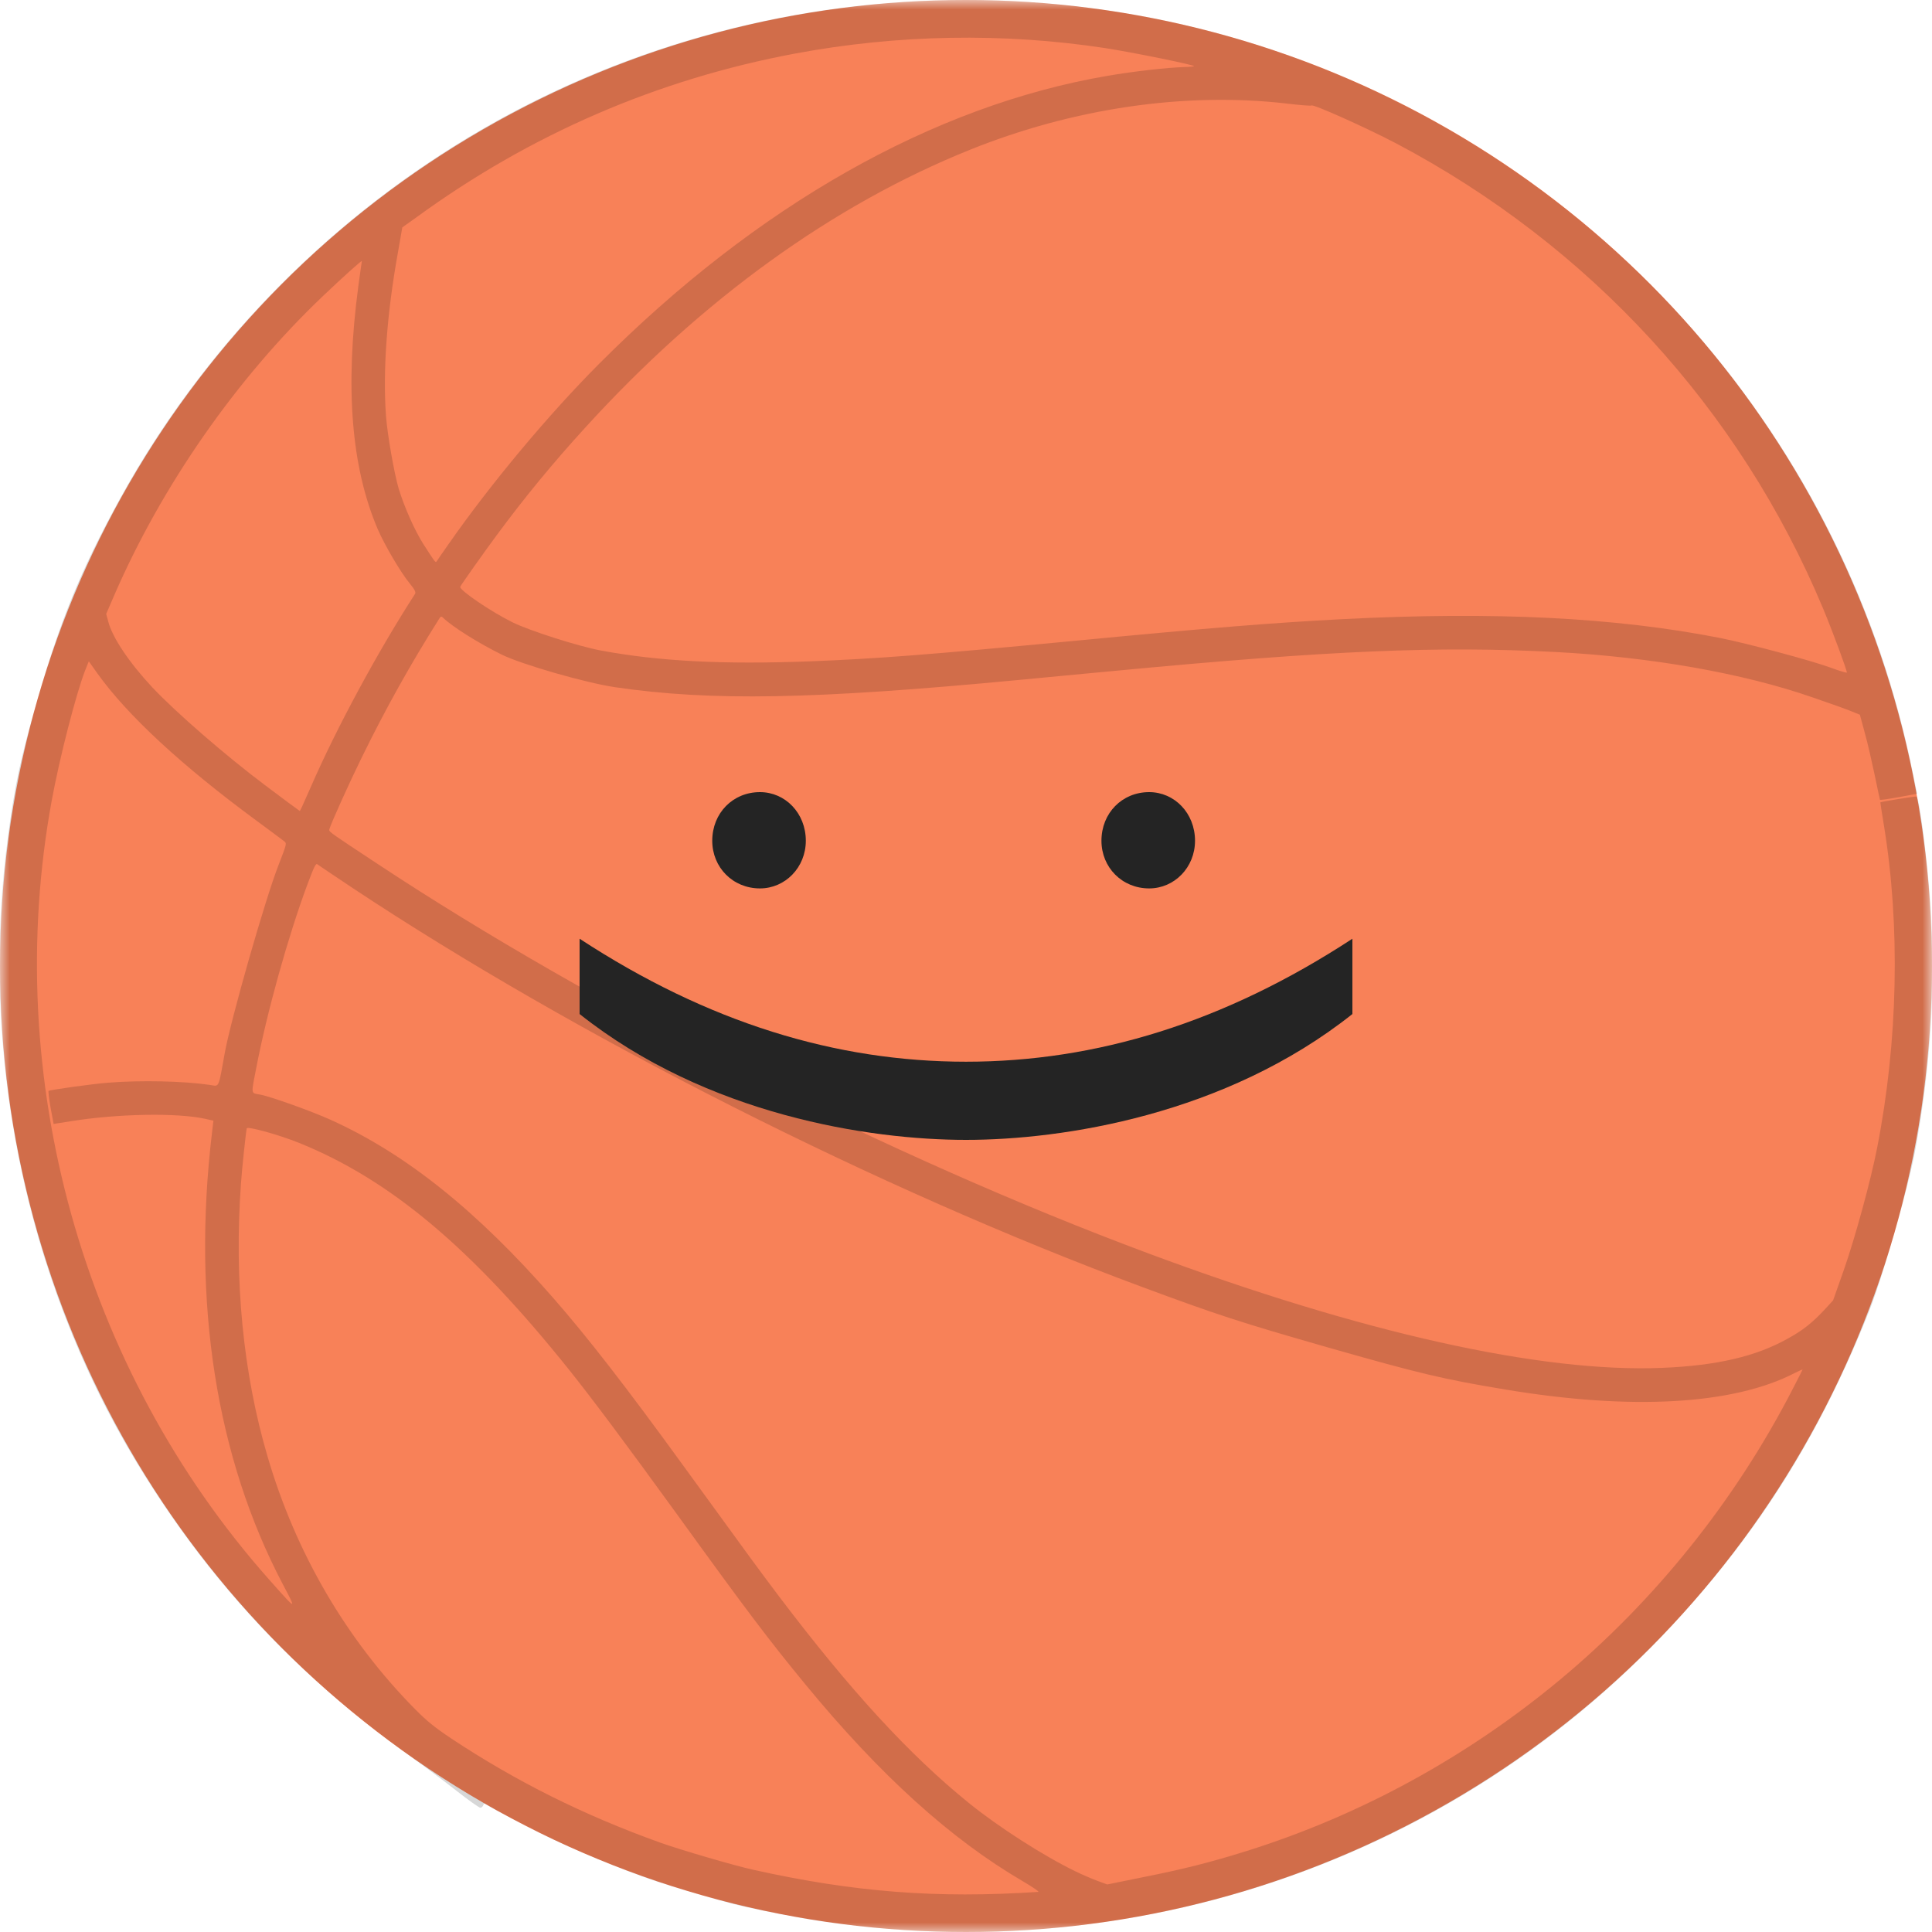 <svg width="100" height="100" viewBox="0 0 100 100" fill="none" xmlns="http://www.w3.org/2000/svg">
<mask id="mask0_0_278" style="mask-type:luminance" maskUnits="userSpaceOnUse" x="0" y="0" width="100" height="100">
<rect width="100" height="100" fill="white"/>
</mask>
<g mask="url(#mask0_0_278)">
<circle cx="50" cy="50" r="50" fill="#F88158"/>
<path fill-rule="evenodd" clip-rule="evenodd" d="M38.441 98.666C39.818 98.971 41.29 99.255 42.334 99.416C58.806 101.941 75.425 96.179 86.634 84.037C91.091 79.216 94.253 74.147 96.752 67.845C97.474 66.008 98.757 61.532 99.125 59.569C99.976 54.984 100.217 50.738 99.886 46.361C99.723 44.205 99.329 41.267 99.202 41.23C99.126 41.209 97.335 41.501 97.326 41.531C97.322 41.546 97.406 42.075 97.509 42.707C98.365 47.919 98.246 53.87 97.16 59.413C96.841 61.064 96.031 64.031 95.442 65.719L94.88 67.308L94.466 67.759C93.796 68.479 93.322 68.856 92.492 69.31C90.857 70.217 88.845 70.683 86.046 70.8C79.78 71.063 70.467 68.987 59.4 64.861C46.201 59.945 30.728 52.121 19.468 44.666L19.238 44.514L19.238 44.514C17.217 43.18 17.029 43.056 17.04 42.954C17.041 42.939 17.047 42.924 17.052 42.907C17.136 42.613 18.08 40.515 18.723 39.209C19.958 36.689 21.216 34.428 22.752 31.994C22.812 31.898 22.862 31.895 22.942 31.983C23.427 32.448 24.785 33.302 25.983 33.889C27.047 34.406 30.331 35.348 31.846 35.571C36.819 36.297 42.092 36.205 52.737 35.194C53.76 35.093 55.055 34.972 56.164 34.868C56.797 34.809 57.37 34.755 57.795 34.715C68.874 33.666 74.423 33.433 80.483 33.746C85.444 34.004 90.222 34.845 93.817 36.096C94.706 36.399 95.621 36.727 95.853 36.826L96.268 36.994L96.52 37.929C96.666 38.443 96.888 39.427 97.033 40.112C97.171 40.795 97.299 41.369 97.308 41.396C97.326 41.417 97.759 41.354 98.282 41.26L99.228 41.083L98.956 39.76C95.616 23.608 84.37 10.092 68.992 3.753C56.014 -1.597 41.296 -1.217 28.566 4.797C19.109 9.267 11.159 16.766 6.15 25.923C4.167 29.547 3.095 32.179 1.926 36.257C1.071 39.236 0.783 40.554 0.429 43.18C-1.112 54.341 1.274 66.074 7.018 75.603C10.725 81.738 15.273 86.641 21.194 90.871C21.883 91.362 22.962 92.168 23.599 92.668C24.237 93.168 24.803 93.575 24.87 93.57C24.929 93.562 24.996 93.5 25.015 93.432C25.037 93.357 25.083 93.338 25.149 93.389C25.372 93.551 27.607 94.721 28.652 95.216C30.092 95.898 31.998 96.68 33.579 97.24C34.717 97.639 37.441 98.436 38.441 98.666ZM34.178 95.376C30.218 93.955 26.716 92.21 23.36 89.986C22.506 89.415 22.096 89.086 21.479 88.461C17.929 84.87 15.306 80.373 13.848 75.387C12.579 71.074 12.113 66.259 12.472 61.265C12.516 60.569 12.735 58.531 12.771 58.403C12.806 58.283 14.441 58.736 15.484 59.157C20.2 61.063 24.409 64.598 29.446 70.887C30.661 72.408 32.367 74.688 35.042 78.379C38.717 83.463 39.791 84.878 41.691 87.189C45.539 91.867 49.207 95.191 52.927 97.365C53.442 97.667 53.809 97.919 53.743 97.924C48.486 98.273 44.197 97.939 38.982 96.778C38.041 96.573 35.181 95.737 34.178 95.376ZM50.142 93.318C51.68 94.565 54.003 96.053 55.638 96.847C55.986 97.021 56.508 97.244 56.795 97.35L57.31 97.539L59.124 97.171C61.272 96.745 62.641 96.397 64.517 95.811C70.416 93.961 75.934 90.943 80.74 86.947C85.687 82.829 89.844 77.637 92.812 71.853C93.071 71.349 93.293 70.916 93.299 70.893C93.305 70.871 93.128 70.95 92.9 71.064C89.728 72.711 84.436 73.009 77.915 71.921C74.7 71.39 73.445 71.087 68.7 69.734C64.13 68.424 62.97 68.043 59.103 66.608C45.449 61.545 29.842 53.65 18.25 45.962C17.308 45.333 16.496 44.791 16.437 44.741C16.345 44.666 16.281 44.803 15.911 45.779C14.911 48.473 13.821 52.361 13.251 55.341L13.207 55.568L13.207 55.568C13.075 56.24 13.03 56.468 13.122 56.561C13.168 56.609 13.251 56.622 13.375 56.641L13.412 56.647L13.46 56.655C13.956 56.74 16.112 57.505 17.127 57.967C21.015 59.725 24.673 62.655 28.631 67.177C30.462 69.273 32.415 71.795 35.348 75.836C38.864 80.68 39.326 81.309 40.346 82.66C44.016 87.506 47.072 90.833 50.142 93.318ZM13.895 81.719C4.265 70.848 0.056 55.742 2.677 41.439C3.077 39.25 3.929 35.936 4.402 34.712L4.597 34.23L5.032 34.843C6.581 37.014 9.409 39.632 13.272 42.474L13.678 42.775L13.68 42.776C14.222 43.177 14.655 43.498 14.713 43.547C14.846 43.65 14.851 43.66 14.418 44.773C13.728 46.529 11.94 52.791 11.628 54.533L11.594 54.721L11.559 54.915C11.391 55.853 11.342 56.126 11.204 56.183C11.148 56.206 11.076 56.193 10.976 56.175C10.944 56.169 10.909 56.162 10.87 56.156C9.52 55.956 7.297 55.905 5.608 56.04C4.818 56.098 2.623 56.405 2.517 56.464C2.49 56.473 2.539 56.87 2.618 57.332L2.775 58.175L3.635 58.039C6.084 57.642 9.19 57.588 10.634 57.913L11.047 58.006L10.972 58.636C9.929 67.408 11.189 75.439 14.637 81.997L14.681 82.081C14.99 82.668 15.158 82.987 15.12 83.014C15.074 83.046 14.735 82.664 13.99 81.826L13.99 81.826L13.99 81.826L13.895 81.719ZM7.887 35.581C9.102 36.874 11.708 39.135 13.75 40.665C14.001 40.855 14.319 41.092 14.59 41.294L14.789 41.443L15.002 41.602L15.521 41.979L15.635 41.751C15.689 41.62 15.892 41.166 16.091 40.726C17.409 37.692 19.574 33.688 21.486 30.735C21.534 30.652 21.456 30.499 21.208 30.2C20.749 29.645 19.912 28.224 19.555 27.397C18.182 24.186 17.85 20.069 18.543 14.845L18.603 14.408L18.604 14.403L18.604 14.398C18.673 13.899 18.724 13.532 18.729 13.514C18.741 13.444 17.663 14.422 16.69 15.348C12.224 19.604 8.376 25.136 5.909 30.82L5.496 31.777L5.599 32.156C5.807 32.99 6.697 34.311 7.887 35.581ZM26.543 32.218C25.424 31.669 23.77 30.544 23.819 30.371C23.837 30.31 25.098 28.523 25.693 27.724C27.13 25.775 28.592 23.996 30.3 22.124C36.332 15.5 43.093 10.616 50.202 7.753C55.553 5.599 61.327 4.755 66.579 5.357C67.271 5.442 67.852 5.486 67.876 5.46C67.944 5.366 70.704 6.605 72.253 7.415C82.285 12.71 90.045 21.164 94.363 31.497C94.864 32.699 95.615 34.73 95.592 34.813C95.585 34.836 95.202 34.726 94.747 34.555C93.776 34.195 90.399 33.292 89.029 33.021C83.568 31.952 77.335 31.646 69.501 32.046C65.851 32.237 62.812 32.481 55.51 33.18C48.068 33.888 45.364 34.098 41.91 34.231C37.444 34.4 34.101 34.231 31.089 33.668C29.932 33.45 27.42 32.649 26.543 32.218ZM20.637 25.297C20.941 26.28 21.466 27.457 21.914 28.163C22.415 28.937 22.515 29.099 22.568 29.085C22.585 29.081 22.598 29.058 22.617 29.032C22.647 28.981 22.886 28.638 23.163 28.242L23.228 28.149C25.396 25.042 28.381 21.468 31.007 18.834C39.173 10.64 48.293 5.471 57.309 3.928C58.653 3.695 60.41 3.498 61.28 3.471C61.567 3.464 61.801 3.441 61.805 3.426C61.825 3.359 58.619 2.708 57.202 2.489C51.925 1.684 46.447 1.783 41.153 2.772C34.019 4.106 27.444 6.951 21.54 11.259L20.823 11.77L20.596 13.073C20.026 16.223 19.81 19.19 19.977 21.501C20.049 22.499 20.406 24.515 20.637 25.297Z" fill="black" fill-opacity="0.16"/>
<path fill-rule="evenodd" clip-rule="evenodd" d="M59.481 45.984C58.077 45.984 57.011 44.898 57.011 43.517C57.011 42.086 58.077 41 59.481 41C60.788 41 61.854 42.086 61.854 43.517C61.854 44.898 60.788 45.984 59.481 45.984ZM39.336 45.984C37.931 45.984 36.866 44.898 36.866 43.517C36.866 42.086 37.931 41 39.336 41C40.643 41 41.709 42.086 41.709 43.517C41.709 44.898 40.643 45.984 39.336 45.984Z" fill="#242424"/>
<path d="M50 54.954C56.731 54.954 63.366 52.931 70 48.588V52.486C63.414 57.717 54.988 59 50 59C45.012 59 36.586 57.717 30 52.486V48.588C36.634 52.931 43.269 54.954 50 54.954Z" fill="#242424"/>
</g>
</svg>
